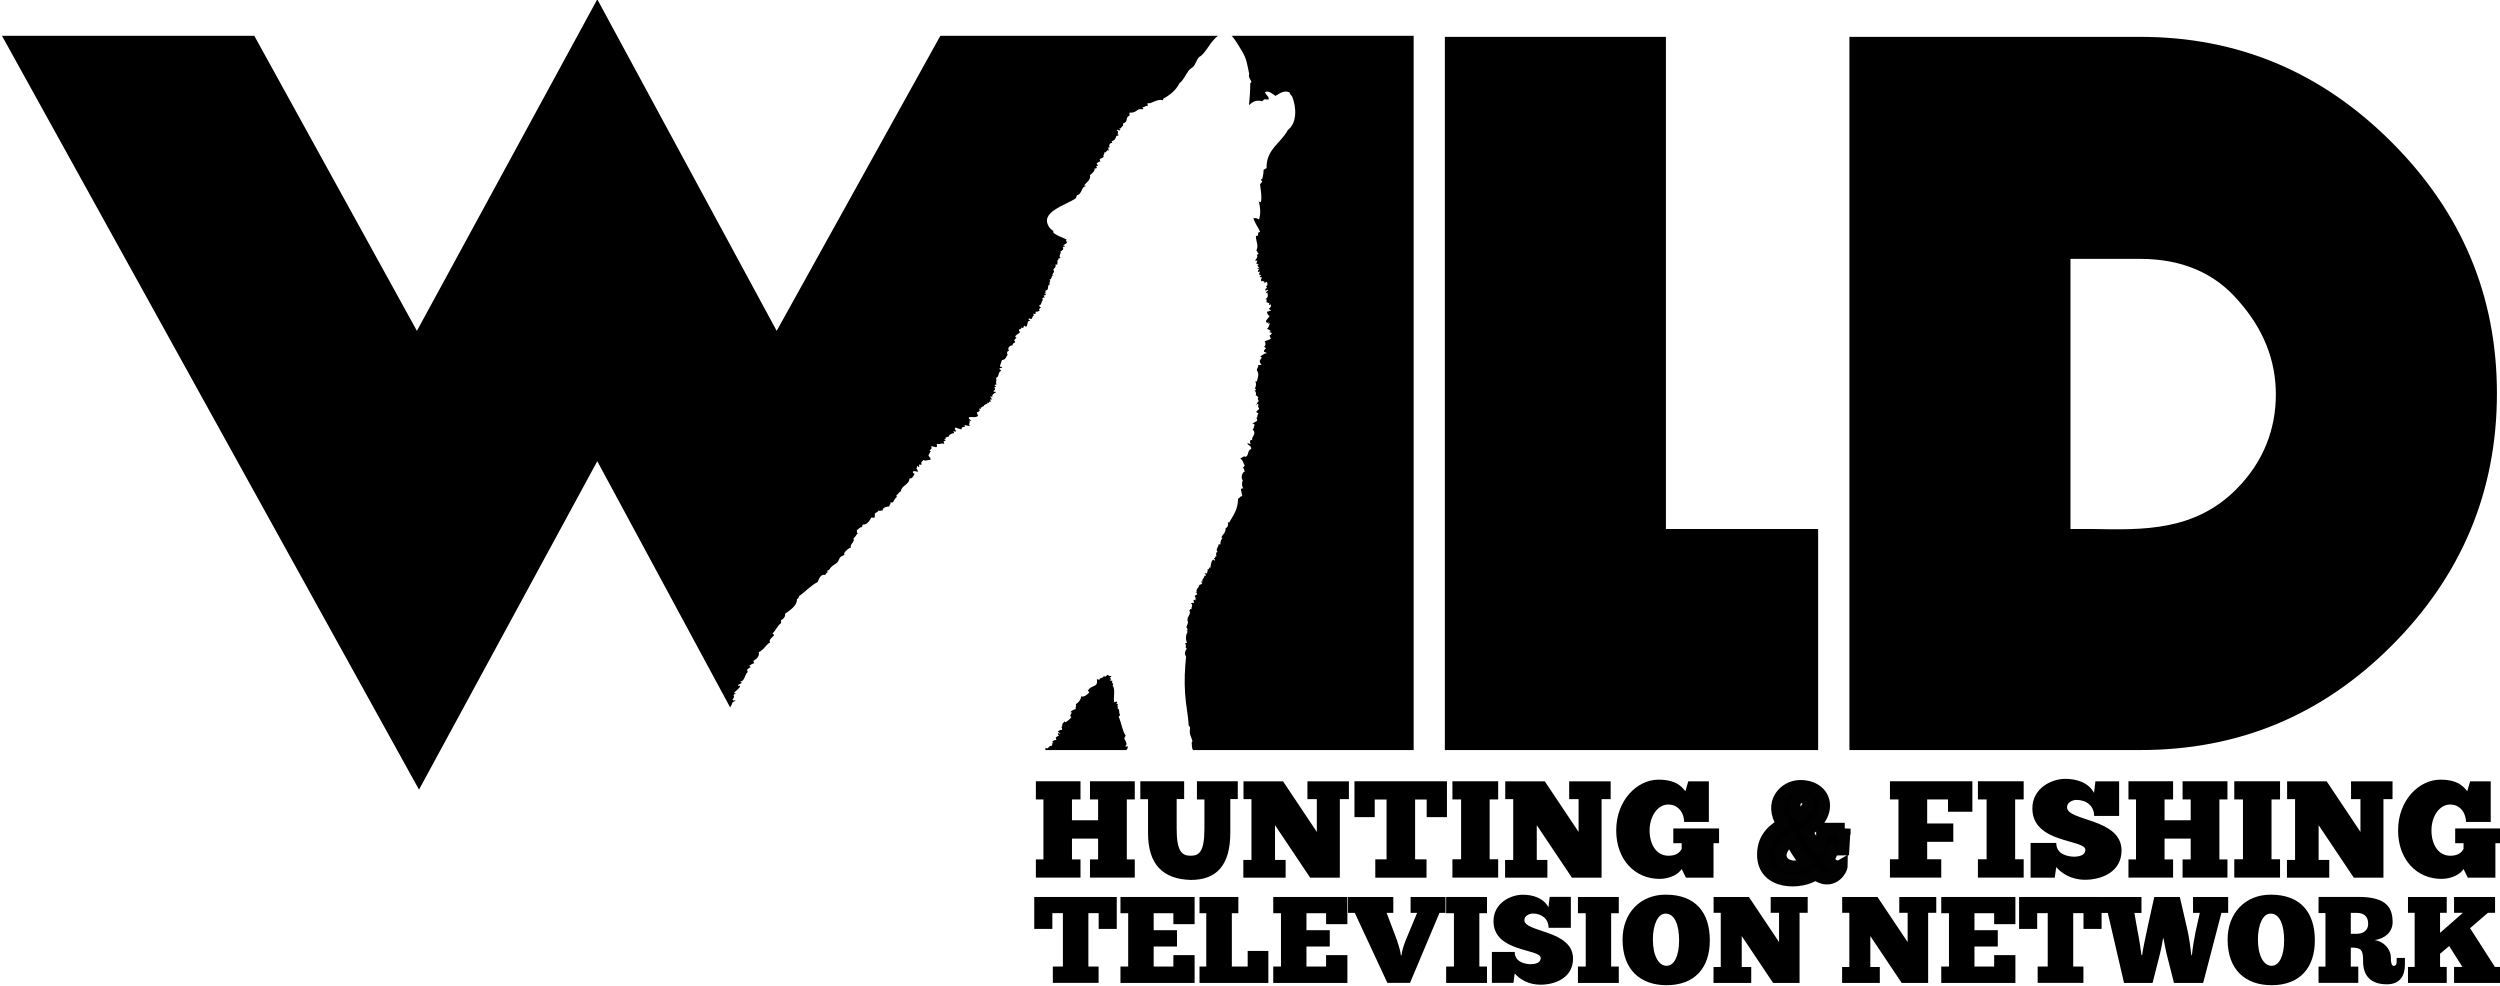 <?xml version="1.0" encoding="UTF-8" standalone="no"?>
<!-- Created with Inkscape (http://www.inkscape.org/) -->

<svg
   xmlns:dc="http://purl.org/dc/elements/1.1/"
   xmlns:cc="http://creativecommons.org/ns#"
   xmlns:rdf="http://www.w3.org/1999/02/22-rdf-syntax-ns#"
   xmlns:svg="http://www.w3.org/2000/svg"
   xmlns="http://www.w3.org/2000/svg"
   xmlns:sodipodi="http://sodipodi.sourceforge.net/DTD/sodipodi-0.dtd"
   xmlns:inkscape="http://www.inkscape.org/namespaces/inkscape"
   width="289.936"
   height="114.324"
   id="svg126664"
   version="1.1"
   inkscape:version="0.48.2 r9819"
   sodipodi:docname="New document 3">
  <defs
     id="defs126666">
    <clipPath
       clipPathUnits="userSpaceOnUse"
       id="clipPath19966">
      <path
         inkscape:connector-curvature="0"
         d="m 765.711,252.506 31.09,0 0,12.259 -31.09,0 0,-12.259 z"
         id="path19968" />
    </clipPath>
  </defs>
  <sodipodi:namedview
     id="base"
     pagecolor="#ffffff"
     bordercolor="#666666"
     borderopacity="1.0"
     inkscape:pageopacity="0.0"
     inkscape:pageshadow="2"
     inkscape:zoom="1"
     inkscape:cx="120.43121"
     inkscape:cy="87.661839"
     inkscape:document-units="px"
     inkscape:current-layer="layer1"
     showgrid="false"
     fit-margin-top="0"
     fit-margin-left="0"
     fit-margin-right="0"
     fit-margin-bottom="0"
     inkscape:window-width="1920"
     inkscape:window-height="1018"
     inkscape:window-x="-8"
     inkscape:window-y="-8"
     inkscape:window-maximized="1" />
  <g
     inkscape:label="Layer 1"
     inkscape:groupmode="layer"
     id="layer1"
     transform="translate(-254.569,-425.7)">
    <g
       transform="matrix(9.326,0,0,-9.326,-6886.222,2894.819)"
       id="g77682">
      <g
         id="g77684"
         clip-path="url(#clipPath19966)">
        <path
           inkscape:connector-curvature="0"
           id="path77686"
           style="fill:#000000;fill-opacity:1;fill-rule:nonzero;stroke:none"
           d="m 781.129,264.124 c 0.064,-0.102 0.069,-0.185 0.092,-0.287 -0.013,-0.039 0.011,-0.06 0.028,-0.097 -10e-4,-0.012 -0.018,-0.01 -0.015,-0.027 -0.001,-0.1 -0.007,-0.179 -0.016,-0.263 0.05,0.043 0.092,0.068 0.165,0.047 0.01,0.011 0.02,0.022 0.037,0.027 0.008,-0.008 0.027,-0.004 0.043,-0.004 0.01,0.038 -0.038,0.052 -0.045,0.09 0.045,0.027 0.096,-0.025 0.13,-0.046 0.051,0.031 0.115,0.077 0.176,0.041 0.004,-0.024 0.023,-0.034 0.033,-0.053 0.052,-0.132 0.06,-0.326 -0.056,-0.413 -0.084,-0.161 -0.271,-0.241 -0.264,-0.472 -0.011,-0.009 -0.023,-0.016 -0.037,-0.022 0,-0.056 -0.012,-0.085 -0.019,-0.124 0,0.006 -0.002,0.013 -0.011,0.011 -0.005,-0.023 0.012,-0.021 0.012,-0.038 -0.01,-0.01 -0.021,-0.018 -0.026,-0.033 0.007,-0.062 0.026,-0.148 0.01,-0.219 -0.029,0.001 -0.01,0.003 -0.027,0.015 0.02,-0.078 0.028,-0.157 0.004,-0.23 -0.016,0.013 -0.05,0.022 -0.07,0.015 0.021,-0.067 0.064,-0.118 0.084,-0.17 -0.017,0.002 -0.014,-0.019 -0.026,-0.006 0,-0.013 0,-0.025 0,-0.038 -0.009,-0.008 -0.018,0.005 -0.027,-0.011 0,-0.055 0.039,-0.123 0.004,-0.177 0.02,-0.003 0.012,-0.035 0.033,-0.037 -0.009,-0.005 -0.015,-0.013 -0.026,-0.016 0.02,-0.029 -0.008,-0.046 -0.02,-0.07 0.012,-0.008 0.023,0.002 0.027,-0.005 -0.004,-0.012 -0.011,-0.021 -0.011,-0.038 0.019,0.005 0.024,-0.004 0.028,-0.015 -0.007,0 -0.008,0.006 -0.016,0.005 0.002,-0.018 0.011,-0.028 0.022,-0.037 -0.006,-0.014 -0.023,0.012 -0.021,-0.011 0.02,-0.009 0.02,0.006 0.026,0 -0.008,-0.012 -0.021,-0.018 -0.021,-0.038 0.01,-0.016 0.017,0.015 0.022,0 0.005,-0.017 -0.019,-0.034 -0.005,-0.043 -0.003,0.023 0.014,-0.004 0.022,-0.004 -0.002,-0.011 -0.02,-0.005 -0.016,-0.022 0.008,-0.003 0.028,0.007 0.027,-0.005 -0.011,-0.019 -0.019,-0.028 -0.004,-0.048 0.017,0.018 0.026,-0.005 0.038,-0.005 10e-4,-0.01 -0.007,-0.011 -0.011,-0.016 0.016,0 0.021,0.012 0.032,0.017 0.018,-0.011 0.017,-0.037 0.006,-0.059 -0.002,0.006 -0.005,0.012 -0.01,0.016 -0.002,-0.021 0.011,-0.025 0.016,-0.038 -0.011,0.01 -0.028,-0.008 -0.026,-0.027 0.02,-0.003 0.023,0.015 0.038,0.006 -0.007,-0.012 -0.039,-0.026 -0.021,-0.043 10e-4,0.006 10e-4,0.013 0.011,0.011 0.01,-0.055 0.004,-0.06 -0.031,-0.087 0.038,0.021 0.011,-0.029 0.022,-0.037 0.001,0.008 0.024,-0.007 0.033,-0.01 -0.002,-0.009 -0.011,-0.021 0.006,-0.021 0.009,10e-4 -0.004,0.009 0.005,0.011 0.018,-0.018 0.005,-0.045 -0.016,-0.054 0,-0.019 0.026,-0.01 0.023,-0.032 -0.02,0.017 -0.041,-0.026 -0.043,-0.001 -0.013,-0.006 10e-4,-0.051 0.028,-0.058 -0.013,-0.025 -0.033,-0.042 -0.047,-0.065 0,-0.007 0.007,-0.008 0.006,-0.016 0.009,-0.016 0.027,0.009 0.032,-0.005 -0.006,-0.001 -0.013,-0.002 -0.011,-0.011 0.013,-0.007 0.02,0.014 0.022,0 -0.011,-0.022 -0.01,-0.048 -0.036,-0.065 0.019,-0.009 0.043,-0.012 0.049,-0.036 -0.006,0.003 -0.02,0.012 -0.016,-0.006 0.008,-0.008 0.026,0.005 0.027,-0.021 -0.018,0.004 -0.008,-0.011 -0.005,-0.016 -0.007,0.007 -0.02,0.007 -0.021,-0.006 0.002,-0.006 0.007,-0.023 0.016,-0.037 -0.022,-0.017 -0.064,-0.025 -0.079,-0.034 0.018,-0.017 0.013,-0.062 -0.01,-0.069 0.016,0 0.021,-0.012 0.028,-0.021 -0.021,-0.007 -0.019,-0.02 -0.027,-0.028 10e-4,-0.023 0.032,-0.014 0.039,-0.031 -0.035,0.006 -0.05,-0.023 -0.08,-0.034 -0.004,-0.017 0.014,-0.011 0.016,-0.021 -0.009,-0.012 -0.02,-0.022 -0.026,-0.038 -0.002,-0.026 0.013,-0.034 0.022,-0.048 -0.009,-0.006 -0.035,0.003 -0.047,-0.012 0.021,-0.008 -0.016,-0.032 -0.01,-0.059 0.031,-0.048 0.012,-0.088 -0.002,-0.139 -0.007,0 -0.013,0.009 -0.017,0 0.013,-0.024 0.008,-0.065 -0.008,-0.086 0.016,0.002 0.011,-0.018 0.016,-0.027 -0.008,0 -0.017,0.022 -0.016,0 0.013,-0.017 0.021,-0.032 0.012,-0.059 0.018,-10e-4 0.023,-0.017 0.033,-0.026 -0.018,-0.025 0,-0.023 0.006,-0.048 -0.019,0.007 -0.019,-0.042 -0.042,-0.049 0.019,-0.003 0.013,0.019 0.032,0.017 0.014,-0.026 -0.015,-0.033 0.012,-0.049 0.005,-0.032 -0.033,-0.025 -0.032,-0.054 0.007,-0.008 0.023,-0.006 0.023,-0.021 -0.021,-0.015 0,-0.047 -0.026,-0.048 0.037,-0.045 -0.018,-0.05 -0.047,-0.071 0.011,-0.005 0.026,-0.006 0.027,-0.021 -0.011,-0.012 -0.004,-0.042 -0.026,-0.054 0.063,-0.049 -0.024,-0.1 -0.002,-0.129 -0.042,0.003 -0.03,-0.032 -0.021,-0.054 -0.016,10e-4 -0.019,0.016 -0.043,0.01 0.013,-0.027 0.052,-0.026 0.05,-0.069 -0.051,-0.017 -0.026,-0.076 -0.068,-0.098 -0.022,0.017 -0.047,-0.01 -0.069,-0.023 0.04,-0.021 0.03,-0.043 0.056,-0.084 -0.01,-0.013 -0.016,-0.029 -0.027,-0.027 0.02,-0.006 0.019,-0.031 0.028,-0.048 -0.04,-0.011 -0.049,-0.091 -0.025,-0.108 -0.011,-0.029 -0.016,-0.073 0.008,-0.102 -0.008,0.006 -0.025,-0.008 -0.032,-0.006 0.005,-0.025 0.012,-0.069 0.018,-0.09 -0.035,-0.003 -0.025,-0.021 -0.053,-0.033 -0.002,-0.123 -0.042,-0.182 -0.112,-0.298 -10e-4,0.006 -0.009,0.006 -0.016,0.005 0.012,-0.019 -10e-4,-0.072 -0.026,-0.07 10e-4,-0.062 -0.034,-0.077 -0.056,-0.119 0.006,-10e-4 0.015,0.001 0.016,-0.005 -0.018,-0.025 -0.028,-0.053 -0.025,-0.081 -0.01,-0.001 -0.017,10e-4 -0.022,0.005 10e-4,-0.036 -0.043,-0.067 -0.014,-0.097 -0.026,-0.01 -0.015,-0.031 -0.015,-0.059 -0.008,-0.001 -0.019,0.002 -0.021,-0.006 0.024,-0.013 -0.004,-0.011 -0.01,-0.016 0.006,-0.008 0.015,-0.013 0.016,-0.027 -0.016,-0.004 -0.011,0.015 -0.027,0.01 -0.028,-0.024 -0.025,-0.08 -0.035,-0.108 -10e-4,0.007 -0.002,0.013 -0.011,0.011 -0.002,-0.013 -0.003,-0.025 -0.021,-0.022 0.008,-0.038 -0.01,-0.018 -0.005,-0.053 -0.011,10e-4 -0.029,0.011 -0.031,-0.006 0.023,0 0.007,-0.012 0.016,-0.022 -0.007,0 -0.014,0 -0.021,0 0.006,-0.031 -0.036,-0.039 -0.02,-0.07 -0.012,0.001 -0.021,-0.002 -0.022,-0.012 0.007,0 0.016,0.002 0.017,-0.004 -10e-4,-0.02 -0.022,-0.022 -0.037,-0.028 -0.004,-0.041 -0.046,-0.048 -0.031,-0.086 -0.006,-10e-4 -0.015,0 -0.016,-0.006 0.024,0 0.01,-0.007 0.022,-0.021 -0.006,-0.015 -0.033,-0.01 -0.031,-0.033 0.021,-0.009 0.003,-0.034 0.011,-0.048 -0.009,0.004 -0.016,0.017 -0.027,0.005 0.006,-0.02 10e-4,-0.025 0.007,-0.037 -0.014,0.004 -0.031,0.008 -0.038,-0.007 0.032,-0.015 0.001,-0.035 0.007,-0.069 -0.019,0.009 -0.017,-0.005 -0.027,-0.017 0.018,-0.03 -0.005,-0.061 -0.019,-0.086 -0.004,-0.006 -0.002,-0.031 -0.005,-0.037 -0.009,-0.021 0.002,0.011 0.006,-0.011 0.004,-0.022 -0.015,-0.054 -0.02,-0.075 0.017,-0.005 0.02,-0.051 0.006,-0.038 -0.001,-0.011 0.007,-0.011 0.011,-0.016 -0.026,-0.041 -0.028,-0.096 -0.008,-0.139 -0.009,-0.002 -0.027,0.005 -0.021,-0.012 0.02,-0.024 -0.012,-0.04 0.017,-0.058 -0.025,-0.044 -0.031,-0.061 -0.008,-0.102 -0.015,-0.138 -0.024,-0.302 -0.012,-0.461 0.009,-0.138 0.039,-0.276 0.045,-0.396 0.03,-0.02 0.009,-0.053 0.013,-0.086 0.004,-0.041 0.029,-0.077 0.034,-0.112 0,0.001 -0.012,-0.001 -0.01,-0.01 0.004,-0.04 -10e-4,-0.07 0.016,-0.095 l 2.744,0 0,8.882 -2.263,0 c 0.05,-0.053 0.099,-0.145 0.126,-0.187 m 12.366,-5.453 c -0.518,-0.519 -1.154,-0.506 -1.789,-0.493 l -0.272,0 0,3.359 0.868,0 c 0.506,0 0.921,-0.169 1.219,-0.519 0.311,-0.35 0.467,-0.739 0.467,-1.167 0,-0.415 -0.143,-0.83 -0.493,-1.18 m 1.932,4.318 c -0.869,0.869 -1.906,1.309 -3.125,1.309 l -3.617,0 0,-8.869 3.617,0 c 1.219,0 2.256,0.428 3.125,1.297 0.869,0.869 1.31,1.919 1.31,3.138 0,1.219 -0.441,2.256 -1.31,3.125 m -9.024,1.309 -2.749,0 0,-8.869 4.642,0 0,2.749 -1.893,0 0,6.12 z m -5.871,-0.363 c 0.025,0.031 0.034,0.076 0.063,0.108 0.008,0.011 0.021,0.013 0.031,0.023 0.051,0.045 0.084,0.109 0.131,0.169 0.018,0.023 0.045,0.052 0.075,0.076 l -3.452,0 -2.035,-3.669 -2.231,4.123 -2.243,-4.123 -2.022,3.669 -3.138,0 5.186,-9.374 2.217,4.084 1.652,-3.061 c 0.012,0.02 0.024,0.04 0.031,0.063 0.015,0.008 0.031,0.013 0.037,0.028 -0.024,-0.004 -0.029,-0.017 -0.038,0.01 0.015,0.009 0.027,0.036 0.01,0.054 0.017,-0.004 0.006,0.019 0.026,0.011 0.008,0.019 -0.018,0.003 -0.016,0.016 0.018,0.022 0.1,0.081 0.066,0.09 0.001,-0.003 -0.004,-0.009 -0.008,-0.009 -0.002,0.008 -0.01,0.009 -0.012,0.016 0.022,0.002 0.028,0.019 0.048,0.023 10e-4,0.015 -0.031,0.016 -0.006,0.026 0.007,-10e-4 0.004,-0.006 0,-0.01 0.052,0.036 0.041,0.087 0.084,0.125 -0.017,0.006 -0.004,0.011 -0.012,0.026 0.017,0.007 0.021,0.026 0.043,0.028 0.004,0.017 -0.015,0.011 -0.017,0.021 0.023,0.007 0.032,0.029 0.064,0.028 -0.01,0.016 -0.005,0.015 -0.011,0.032 0.049,0.028 0.078,0.064 0.067,0.109 0.069,0.031 0.08,0.086 0.142,0.121 -0.026,0.029 0.029,0.065 0.047,0.086 0.002,0.017 -0.015,0.014 -0.017,0.027 0.042,0.036 0.064,0.103 0.105,0.125 0.002,0.022 0.002,0.016 -10e-4,0.038 0.032,0.013 0.058,0.048 0.052,0.081 0.055,0.038 0.153,0.102 0.146,0.18 0.018,0.007 0.027,0.028 0.026,0.038 0.081,0.056 0.143,0.13 0.233,0.176 0.016,0.041 0.038,0.102 0.094,0.088 0.008,0.017 0.021,0.034 0.032,0.033 -0.008,10e-4 -0.005,0.013 -0.006,0.021 0.026,0.004 0.031,0.025 0.042,0.038 0.021,0.027 0.063,0.042 0.085,0.067 0.017,0.019 0.019,0.049 0.036,0.064 0.014,0.014 0.035,0.013 0.048,0.029 0.008,0.01 -0.006,0.009 -0.001,0.021 0.007,0.017 0.065,0.071 0.084,0.066 -0.022,0.04 0.057,0.077 0.03,0.118 0.029,0.013 0.035,0.048 0.058,0.066 -0.029,-0.002 -0.005,0.019 -0.017,0.037 0.03,0.003 0.028,0.036 0.064,0.034 0.009,0.016 0.004,0.015 0.01,0.032 0.053,-0.005 0.085,0.046 0.105,0.083 0.018,0.012 0.034,-0.008 0.048,0.011 -0.005,0.004 -10e-4,0.041 -10e-4,0.043 0.012,0.015 0.039,0.016 0.042,0.038 0.02,-0.01 0.031,0.001 0.054,0.001 10e-4,0.042 0.06,0.049 0.085,0.05 -0.004,0.04 0.025,0.011 0.01,0.049 0.01,0 0.021,0 0.032,0 0.014,0.027 0.029,0.053 0.052,0.071 -0.008,0.001 -0.005,0.013 -0.006,0.022 0.023,0.009 0.027,0.036 0.053,0.044 0.01,0.079 0.103,0.079 0.109,0.163 0.031,-0.009 0.049,0.03 0.063,0.055 -0.009,0.006 -0.021,0.01 -0.022,0.026 0.014,0.02 0.039,0.001 0.065,0.001 -0.012,0.02 -0.003,0.03 -0.023,0.038 0.015,0.006 0.006,0.028 0.01,0.032 0.017,0.004 0.011,-0.015 0.028,-0.01 -0.003,0.02 -0.007,0.019 0.004,0.032 0.007,-0.007 0.02,-0.007 0.027,0 -0.019,0.032 0.011,0.034 0.02,0.055 0.032,-0.018 0.046,0.002 0.086,10e-4 0.014,0.027 -0.019,0.034 -0.023,0.059 0.019,0.02 0.012,0.036 0.032,0.049 -0.01,-10e-4 -0.014,0.003 -0.017,0.01 0.014,0.014 0.039,0.027 0.015,0.048 0.036,0.009 0.05,-0.018 0.076,-0.003 0.002,0.011 -0.008,0.035 0.004,0.037 0.031,-0.015 0.056,0.017 0.086,-0.003 0,0.016 -0.009,0.029 -0.006,0.037 0.007,0 0.014,0 0.021,0 0.006,0.018 -0.017,0.004 -0.011,0.022 0.023,-0.001 0.01,0.011 0.015,0.027 0.016,-0.011 0.014,0.012 0.033,0 0.008,0.031 0.036,0.043 0.069,0.05 0.006,0.013 -0.013,0.026 -10e-4,0.027 0.014,-0.022 0.018,0.012 0.027,-0.016 0.005,0.026 -0.014,0.026 -0.017,0.043 0.007,0.001 0.006,0.012 0.01,0.016 0.023,-0.011 0.049,-0.018 0.076,-0.025 -0.003,0.033 0.026,0.033 0.042,0.033 0.005,0.01 -0.016,0.017 0,0.021 0.022,-0.004 0.049,-0.013 0.064,-0.009 -0.033,0.022 0.013,0.04 -0.012,0.069 0.011,10e-4 0.007,-0.014 0.022,-0.01 -10e-4,0.025 -0.037,0.023 -0.023,0.048 0.033,0.008 0.084,-0.011 0.113,0.018 -0.005,0.016 -0.017,0.023 -0.012,0.048 0.022,-0.007 0.017,0.012 0.032,0.012 -0.003,0.011 -0.013,0.029 0.005,0.032 0.007,0 0.005,-0.009 0.011,-0.01 -0.01,0.041 0.052,0.028 0.036,0.054 0.021,-0.01 0.011,0.017 0.043,0.011 0.002,0.01 -0.009,0.014 -10e-4,0.017 0.029,-0.02 0.018,0.029 0.048,0.011 0.004,0.017 -0.018,0.006 -0.011,0.027 0.013,0.009 0.019,-0.006 0.026,0.006 -0.015,0.003 -0.027,0.029 -0.022,0.037 0.01,0.001 0.017,-0.025 0.022,-0.011 -0.011,0.022 0.02,0.048 0.042,0.055 0.008,0.024 -0.035,-0.004 -0.027,0.021 0.019,0.01 0.028,0.026 0.009,0.037 10e-4,0.014 0.021,0.009 0.022,0.022 -0.009,10e-4 -0.019,-0.001 -0.017,0.011 10e-4,0.01 0.019,0.003 0.021,0.011 -0.012,0.039 0.01,0.053 -0.006,0.08 0.047,0.014 0.019,0.063 0.062,0.087 0.002,0.019 -0.019,0.013 -0.017,0.032 0.013,0 0.016,0.01 0.032,0.006 0,0.027 -0.019,0.002 -0.027,0.021 0.012,0.035 0.011,0.039 0.026,0.076 0.056,0.004 0.048,0.052 0.073,0.065 -0.018,0.005 -0.012,0.055 0.015,0.049 -0.028,0.04 0.012,0.068 0.047,0.071 -0.014,0.023 0.022,0.023 0.031,0.043 -0.002,-0.005 -0.016,0.02 -0.016,0.016 0,0.004 0.029,0.031 0.031,0.038 -10e-4,-0.003 -0.016,0.002 -0.016,0.005 -0.002,0.028 0.043,0.034 0.063,0.066 -0.017,-0.003 -0.017,0.011 -0.017,0.026 0.019,0.007 0.029,0.007 0.032,0.028 0.011,-0.01 0.004,-0.01 0.022,-0.005 0.004,0.004 0.002,0.018 0.015,0.027 10e-4,-0.012 0.014,-0.012 0.027,-0.01 0.011,0.022 0.008,0.082 0.042,0.065 10e-4,0.018 -0.024,0.008 -0.017,0.032 0.016,0.004 0.016,-0.009 0.032,-0.005 0.022,0.013 0.006,0.035 0.031,0.038 0.002,0.01 -0.015,0.027 0,0.032 0,-0.023 0.013,0.001 0.027,-0.004 -10e-4,0.013 -0.011,0.016 -10e-4,0.026 0.021,-0.007 0.028,0.005 0.048,0.012 -0.017,0.017 -10e-4,0.027 0.016,0.038 -0.01,0.006 -0.022,0.01 -0.023,0.026 0.036,0.007 0.025,0.06 0.047,0.065 0.002,0.011 -0.007,0.011 -0.011,0.016 0.009,0.008 0.011,0.022 0.032,0.017 0.004,0.016 -0.015,0.01 -0.011,0.026 0.02,-0.001 0.024,0.012 0.032,0.023 -0.01,0.005 -0.018,-0.017 -0.022,-10e-4 0.016,0.012 0.013,0.013 0.01,0.038 0.056,0.006 0.012,0.066 0.058,0.081 -0.026,0.022 0.025,0.04 -0.012,0.054 0.03,-0.001 0.031,0.041 0.042,0.054 0.004,0.006 0.012,-0.002 0.015,0.006 0,-0.002 -0.018,0 -0.016,0.005 0.006,0.015 0.036,0.042 0.01,0.059 0.013,0.02 0.045,0.044 0.025,0.065 0.009,0 0.018,0 0.027,0.001 -0.001,0.027 0.006,0.03 -0.001,0.053 0.024,-0.003 0.012,0.009 0.01,0.022 0.017,-0.004 0.016,0.009 0.032,0.006 -0.034,0.029 0.01,0.05 -10e-4,0.085 0.024,0 0.006,0.014 0.031,0.017 -0.002,0.022 0.01,0.024 -0.006,0.032 0.006,0.005 0.015,0.008 0.027,0.006 0.005,0.018 -0.018,0.007 -0.017,0.021 0.021,0.01 0.044,0.019 0.048,0.044 -0.028,-0.004 -0.008,0.011 -0.011,0.027 -0.057,0.025 -0.117,0.047 -0.163,0.082 0.009,0.011 -10e-4,0.007 0,0.022 -0.022,0.018 -0.036,0.027 -0.05,0.047 -0.126,0.19 0.203,0.271 0.331,0.36 0.004,0.013 0.009,0.027 0.015,0.038 0.061,0.011 0.054,0.106 0.105,0.11 0.008,0.019 -0.018,0.002 -0.016,0.015 0.029,0.034 0.085,0.068 0.072,0.125 0.023,0.021 0.064,0.049 0.057,0.082 0.013,-0.002 0.021,0.001 0.027,0.006 0.004,0.015 -0.008,0.013 -0.006,0.026 0.008,10e-4 0.02,-0.001 0.022,0.006 -0.005,0.01 -0.015,0.015 -0.017,0.027 0.018,0.011 0.029,0.024 0.048,0.022 -0.009,0.005 -0.006,0.023 -0.011,0.032 0.03,0.004 0.038,0.02 0.052,0.028 -0.018,0.016 0.013,0.03 0.005,0.054 0.035,-0.011 0.031,0.052 0.058,0.017 -0.005,0.012 -0.004,0.032 -0.011,0.042 0.008,0.002 0.019,-0.001 0.021,0.006 -0.018,0.021 0.011,0.064 0.031,0.049 0.004,0.015 -0.008,0.014 -0.006,0.027 0.04,10e-4 0.054,0.046 0.058,0.065 0.012,-0.005 0.034,0.003 0.026,0.022 0,-0.006 -10e-4,-0.012 -0.01,-0.011 10e-4,0.047 0.017,0.032 -0.012,0.059 0.017,0.015 0.023,-0.015 0.043,10e-4 0.007,0.014 -0.022,0.016 -0.006,0.021 0.02,-0.01 0.018,0.027 0.047,0.033 -0.011,-0.001 -0.002,0.019 -0.005,0.027 0.075,0.027 0.019,0.07 0.078,0.098 0.011,0.014 -0.006,0.03 0.005,0.038 0.097,-0.007 0.081,0.06 0.165,0.041 0.013,0.013 -0.008,0.01 -0.006,0.026 0.032,-0.004 0.036,0.029 0.064,0.012 0.006,0.021 -0.015,0.034 0.005,0.038 0.04,-0.011 0.115,0.06 0.187,0.036 0,0.008 -0.003,0.02 0.005,0.022 0.084,0.046 0.156,0.105 0.199,0.191 0.051,0.039 0.074,0.103 0.115,0.158 0.016,0.022 0.045,0.032 0.063,0.055 m -0.851,-8.455 c 0.034,0.019 -0.005,0.073 -0.013,0.091 10e-4,0.016 0.011,0.024 0.016,0.038 -0.043,0.065 -0.049,0.148 -0.086,0.234 0.002,0.012 0.019,0.01 0.016,0.027 -0.018,0.013 0.003,0.073 -0.034,0.08 0.021,0.014 -0.011,0.027 0.01,0.048 -0.007,0.007 -0.026,0.002 -0.027,0.016 0.005,-0.004 0.02,-0.013 0.016,0.005 -0.004,0.001 -0.007,0.005 -0.006,0.011 -0.003,0.011 -0.02,-0.009 -0.032,-0.006 -0.01,0.083 0.018,0.162 -0.02,0.208 0.025,0.016 -0.019,0.031 -10e-4,0.06 -0.008,0.002 -0.028,-0.008 -0.027,0.004 0.01,0.017 0.011,0.022 -0.006,0.032 0.004,0.009 0.019,0.009 0.021,0.022 -0.041,-0.002 -0.019,10e-4 -0.049,0.015 -0.027,-0.019 -0.014,-0.029 -0.048,-0.017 -0.002,-0.029 -0.05,-0.014 -0.052,-0.044 -0.017,-0.004 -0.016,0.009 -0.033,0.005 0.019,-0.106 -0.06,-0.064 -0.109,-0.136 -0.003,-0.017 0.014,-0.014 0.016,-0.027 -0.021,-0.022 -0.062,-0.061 -0.101,-0.05 -0.005,-0.042 -0.031,-0.073 -0.068,-0.098 0.016,-0.038 -0.021,-0.047 0.007,-0.059 -0.024,-0.002 -0.05,-0.014 -0.069,-0.033 -0.008,-0.02 0.019,-0.003 0.017,-0.016 -0.029,-0.008 -0.008,-0.03 -0.032,-0.038 0.014,0.001 0.017,-0.008 0.022,-0.016 -0.02,-0.021 -0.052,-0.057 -0.079,-0.061 0,0 -0.002,0.015 -0.006,0.011 0.003,0.002 -0.025,-0.03 -0.026,-0.032 -0.008,-0.026 0.008,-0.027 -0.015,-0.038 0.011,-0.005 0.012,-0.021 0.011,-0.038 -0.014,0.009 -0.04,-0.008 -0.053,-0.017 0.01,-0.012 0.024,-0.019 0.033,-0.032 -0.016,-0.006 -0.025,0.032 -0.027,0.005 -0.019,-0.01 0.01,-0.014 0.006,-0.026 -0.016,-0.005 -0.027,-0.013 -0.037,-0.023 -0.004,-0.016 0.009,-0.015 0.006,-0.032 -0.026,0.004 -0.035,-0.008 -0.048,-0.017 -0.007,-0.013 0.021,-0.016 0.006,-0.021 -0.007,0.001 -0.013,0.009 -0.016,0 0.026,-0.002 -0.003,-0.025 0,-0.038 -0.033,0.023 -0.041,-0.055 -0.074,-0.017 -0.005,-0.015 -0.004,-0.024 -0.003,-0.031 l 1.009,0 c -10e-4,0.001 -0.002,0.002 -0.003,0.003 0.014,0.005 0.015,0.024 0.02,0.038 -0.011,0.014 -0.029,-0.01 -0.032,0.01" />
        <path
           inkscape:connector-curvature="0"
           id="path77688"
           style="fill:#000000;fill-opacity:1;fill-rule:nonzero;stroke:none"
           d="m 779.574,253.205 -0.225,0 0,0.196 -0.128,0 0,-0.664 0.127,0 0,-0.203 -0.569,0 0,0.203 0.125,0 0,0.664 -0.131,0 0,-0.196 -0.225,0 0,0.397 1.026,0 0,-0.397 z" />
        <path
           inkscape:connector-curvature="0"
           id="path77690"
           style="fill:#000000;fill-opacity:1;fill-rule:nonzero;stroke:none"
           d="m 780.542,253.602 0,-0.338 -0.264,0 0,0.136 -0.245,0 0,-0.211 0.29,0 0,-0.203 -0.29,0 0,-0.249 0.245,0 0,0.142 0.264,0 0,-0.346 -0.922,0 0,0.204 0.096,0 0,0.663 -0.096,0 0,0.202 0.922,0 z" />
        <path
           inkscape:connector-curvature="0"
           id="path77692"
           style="fill:#000000;fill-opacity:1;fill-rule:nonzero;stroke:none"
           d="m 781.086,253.602 0,-0.202 -0.081,0 0,-0.663 0.197,0 0,0.194 0.257,0 0,-0.398 -0.856,0 0,0.204 0.084,0 0,0.663 -0.084,0 0,0.202 0.483,0 z" />
        <path
           inkscape:connector-curvature="0"
           id="path77694"
           style="fill:#000000;fill-opacity:1;fill-rule:nonzero;stroke:none"
           d="m 782.442,253.602 0,-0.338 -0.265,0 0,0.136 -0.244,0 0,-0.211 0.29,0 0,-0.203 -0.29,0 0,-0.249 0.244,0 0,0.142 0.265,0 0,-0.346 -0.922,0 0,0.204 0.096,0 0,0.663 -0.096,0 0,0.202 0.922,0 z" />
        <path
           inkscape:connector-curvature="0"
           id="path77696"
           style="fill:#000000;fill-opacity:1;fill-rule:nonzero;stroke:none"
           d="m 783.115,252.876 c 0.003,0.043 0.024,0.118 0.055,0.194 l 0.139,0.334 -0.081,0 0,0.198 0.434,0 0,-0.198 -0.075,0 -0.366,-0.87 -0.282,0 -0.405,0.87 -0.084,0 0,0.198 0.563,0 0,-0.198 -0.083,0 0.13,-0.343 c 0.024,-0.075 0.044,-0.142 0.047,-0.185 l 0.008,0 z" />
        <path
           inkscape:connector-curvature="0"
           id="path77698"
           style="fill:#000000;fill-opacity:1;fill-rule:nonzero;stroke:none"
           d="m 784.178,253.602 0,-0.202 -0.095,0 0,-0.663 0.095,0 0,-0.204 -0.508,0 0,0.204 0.097,0 0,0.663 -0.097,0 0,0.202 0.508,0 z" />
        <path
           inkscape:connector-curvature="0"
           id="path77700"
           style="fill:#000000;fill-opacity:1;fill-rule:nonzero;stroke:none"
           d="m 784.239,252.919 0.284,0 c 0,-0.128 0.129,-0.15 0.193,-0.153 0.054,0 0.13,0.012 0.13,0.077 0,0.119 -0.587,0.068 -0.587,0.458 0,0.227 0.214,0.329 0.364,0.329 0.128,0 0.258,-0.041 0.319,-0.156 l 0.016,0.129 0.263,0 0,-0.384 -0.277,0 c 0,0.113 -0.089,0.177 -0.196,0.177 -0.044,0 -0.105,-0.028 -0.105,-0.081 0,-0.157 0.605,-0.121 0.605,-0.48 0,-0.239 -0.223,-0.324 -0.405,-0.324 -0.154,0 -0.261,0.072 -0.32,0.14 l -0.016,-0.117 -0.268,0 0,0.385 z" />
        <path
           inkscape:connector-curvature="0"
           id="path77702"
           style="fill:#000000;fill-opacity:1;fill-rule:nonzero;stroke:none"
           d="m 785.817,253.602 0,-0.202 -0.095,0 0,-0.663 0.095,0 0,-0.204 -0.508,0 0,0.204 0.097,0 0,0.663 -0.097,0 0,0.202 0.508,0 z" />
        <path
           inkscape:connector-curvature="0"
           id="path77704"
           style="fill:#000000;fill-opacity:1;fill-rule:nonzero;stroke:none"
           d="m 786.567,253.062 c 0,0.185 -0.051,0.333 -0.168,0.333 -0.094,0.002 -0.158,-0.133 -0.158,-0.322 0,-0.201 0.072,-0.327 0.17,-0.327 0.096,0 0.156,0.126 0.156,0.316 m -0.703,0.011 c 0,0.33 0.22,0.558 0.536,0.558 0.375,0 0.549,-0.225 0.549,-0.569 0,-0.346 -0.192,-0.557 -0.538,-0.557 -0.32,0 -0.547,0.186 -0.547,0.568" />
        <path
           inkscape:connector-curvature="0"
           id="path77706"
           style="fill:#000000;fill-opacity:1;fill-rule:nonzero;stroke:none"
           d="m 788.065,253.405 0,-0.872 -0.329,0 -0.39,0.583 0,-0.385 0.118,0 0,-0.198 -0.469,0 0,0.198 0.09,0 0,0.674 -0.089,0 0,0.197 0.439,0 0.375,-0.561 0,0.364 -0.104,0 0,0.197 0.46,0 0,-0.197 -0.101,0 z" />
        <path
           inkscape:connector-curvature="0"
           id="path77708"
           style="fill:#000000;fill-opacity:1;fill-rule:nonzero;stroke:none"
           d="m 789.664,253.405 0,-0.872 -0.329,0 -0.39,0.583 0,-0.385 0.118,0 0,-0.198 -0.469,0 0,0.198 0.09,0 0,0.674 -0.089,0 0,0.197 0.439,0 0.375,-0.561 0,0.364 -0.104,0 0,0.197 0.46,0 0,-0.197 -0.101,0 z" />
        <path
           inkscape:connector-curvature="0"
           id="path77710"
           style="fill:#000000;fill-opacity:1;fill-rule:nonzero;stroke:none"
           d="m 790.749,253.602 0,-0.338 -0.264,0 0,0.136 -0.245,0 0,-0.211 0.29,0 0,-0.203 -0.29,0 0,-0.249 0.245,0 0,0.142 0.264,0 0,-0.346 -0.922,0 0,0.204 0.096,0 0,0.663 -0.096,0 0,0.202 0.922,0 z" />
        <path
           inkscape:connector-curvature="0"
           id="path77712"
           style="fill:#000000;fill-opacity:1;fill-rule:nonzero;stroke:none"
           d="m 791.821,253.205 -0.225,0 0,0.196 -0.128,0 0,-0.664 0.127,0 0,-0.203 -0.569,0 0,0.203 0.125,0 0,0.664 -0.131,0 0,-0.196 -0.225,0 0,0.397 1.026,0 0,-0.397 z" />
        <path
           inkscape:connector-curvature="0"
           id="path77714"
           style="fill:#000000;fill-opacity:1;fill-rule:nonzero;stroke:none"
           d="m 792.325,252.879 c 0.003,0.043 0.044,0.234 0.075,0.379 l 0.076,0.344 0.318,0 0.097,-0.422 c 0.021,-0.099 0.038,-0.225 0.046,-0.301 l 0.007,0 c 0.006,0.069 0.032,0.228 0.046,0.292 l 0.052,0.233 -0.084,0 0,0.198 0.437,0 0,-0.198 -0.084,0 -0.227,-0.871 -0.363,0 -0.092,0.364 c -0.013,0.052 -0.03,0.143 -0.038,0.19 l -0.006,0 c -0.006,-0.046 -0.026,-0.142 -0.037,-0.187 l -0.093,-0.367 -0.355,0 -0.202,0.871 -0.085,0 0,0.198 0.504,0 0,-0.198 -0.088,0 0.039,-0.224 c 0.017,-0.073 0.043,-0.255 0.049,-0.301 l 0.008,0 z" />
        <path
           inkscape:connector-curvature="0"
           id="path77716"
           style="fill:#000000;fill-opacity:1;fill-rule:nonzero;stroke:none"
           d="m 794.091,253.062 c 0,0.185 -0.051,0.333 -0.168,0.333 -0.094,0.002 -0.158,-0.133 -0.158,-0.322 0,-0.201 0.072,-0.327 0.17,-0.327 0.096,0 0.156,0.126 0.156,0.316 m -0.703,0.011 c 0,0.33 0.22,0.558 0.536,0.558 0.375,0 0.549,-0.225 0.549,-0.569 0,-0.346 -0.192,-0.557 -0.538,-0.557 -0.32,0 -0.547,0.186 -0.547,0.568" />
        <path
           inkscape:connector-curvature="0"
           id="path77718"
           style="fill:#000000;fill-opacity:1;fill-rule:nonzero;stroke:none"
           d="m 794.92,253.144 0.069,0 c 0.088,0 0.147,0.043 0.147,0.124 0,0.09 -0.051,0.136 -0.14,0.136 l -0.076,0 0,-0.26 z m 0.096,0.459 c 0.355,0 0.424,-0.141 0.424,-0.315 0,-0.12 -0.095,-0.204 -0.222,-0.222 0.106,-0.015 0.2,-0.107 0.2,-0.217 0,-0.066 0.01,-0.104 0.037,-0.104 0.023,0 0.035,0.018 0.035,0.049 l 0,0.05 0.103,0 0,-0.084 c 0,-0.127 -0.054,-0.244 -0.224,-0.244 -0.2,0 -0.296,0.105 -0.296,0.284 0,0.139 -0.017,0.173 -0.153,0.173 l 0,-0.237 0.093,0 0,-0.202 -0.494,0 0,0.202 0.086,0 0,0.666 -0.086,0 0,0.201 0.497,0 z" />
        <path
           inkscape:connector-curvature="0"
           id="path77720"
           style="fill:#000000;fill-opacity:1;fill-rule:nonzero;stroke:none"
           d="m 796.03,253.405 0,-0.249 0.284,0.249 -0.11,0 0,0.197 0.51,0 0,-0.197 -0.089,0 -0.222,-0.191 0.309,-0.482 0.089,0 0,-0.199 -0.597,0 0,0.199 0.104,0 -0.165,0.26 -0.113,-0.096 0,-0.164 0.083,0 0,-0.199 -0.482,0 0,0.199 0.083,0 0,0.673 -0.083,0 0,0.197 0.482,0 0,-0.197 -0.083,0 z" />
        <path
           inkscape:connector-curvature="0"
           id="path77722"
           style="fill:#000000;fill-opacity:1;fill-rule:nonzero;stroke:none"
           d="m 779.123,255.041 0,-0.226 -0.106,0 0,-0.259 0.325,0 0,0.259 -0.101,0 0,0.226 0.557,0 0,-0.226 -0.099,0 0,-0.746 0.099,0 0,-0.226 -0.557,0 0,0.226 0.101,0 0,0.259 -0.325,0 0,-0.259 0.106,0 0,-0.226 -0.555,0 0,0.226 0.094,0 0,0.746 -0.094,0 0,0.226 0.555,0 z" />
        <path
           inkscape:connector-curvature="0"
           id="path77724"
           style="fill:#000000;fill-opacity:1;fill-rule:nonzero;stroke:none"
           d="m 780.412,255.041 0,-0.221 -0.093,0 0,-0.37 c 0,-0.276 0.062,-0.335 0.172,-0.335 0.104,0 0.173,0.041 0.173,0.336 l 0,0.364 -0.093,0 0,0.226 0.508,0 0,-0.221 -0.093,0 0,-0.417 c 0,-0.406 -0.169,-0.589 -0.492,-0.589 -0.346,0.01 -0.531,0.192 -0.531,0.581 l 0,0.423 -0.096,0 0,0.223 0.545,0 z" />
        <path
           inkscape:connector-curvature="0"
           id="path77726"
           style="fill:#000000;fill-opacity:1;fill-rule:nonzero;stroke:none"
           d="m 782.348,254.819 0,-0.977 -0.369,0 -0.437,0.653 0,-0.432 0.132,0 0,-0.221 -0.526,0 0,0.221 0.101,0 0,0.756 -0.099,0 0,0.221 0.492,0 0.42,-0.629 0,0.408 -0.117,0 0,0.221 0.516,0 0,-0.221 -0.113,0 z" />
        <path
           inkscape:connector-curvature="0"
           id="path77728"
           style="fill:#000000;fill-opacity:1;fill-rule:nonzero;stroke:none"
           d="m 783.68,254.595 -0.252,0 0,0.219 -0.144,0 0,-0.744 0.142,0 0,-0.228 -0.637,0 0,0.228 0.14,0 0,0.744 -0.147,0 0,-0.219 -0.252,0 0,0.446 1.15,0 0,-0.446 z" />
        <path
           inkscape:connector-curvature="0"
           id="path77730"
           style="fill:#000000;fill-opacity:1;fill-rule:nonzero;stroke:none"
           d="m 784.317,255.041 0,-0.226 -0.106,0 0,-0.744 0.106,0 0,-0.228 -0.569,0 0,0.228 0.108,0 0,0.744 -0.108,0 0,0.226 0.569,0 z" />
        <path
           inkscape:connector-curvature="0"
           id="path77732"
           style="fill:#000000;fill-opacity:1;fill-rule:nonzero;stroke:none"
           d="m 785.603,254.819 0,-0.977 -0.369,0 -0.437,0.653 0,-0.432 0.132,0 0,-0.221 -0.526,0 0,0.221 0.101,0 0,0.756 -0.099,0 0,0.221 0.492,0 0.42,-0.629 0,0.408 -0.117,0 0,0.221 0.516,0 0,-0.221 -0.113,0 z" />
        <path
           inkscape:connector-curvature="0"
           id="path77734"
           style="fill:#000000;fill-opacity:1;fill-rule:nonzero;stroke:none"
           d="m 786.599,253.95 c -0.038,-0.063 -0.144,-0.123 -0.276,-0.123 -0.3,0 -0.538,0.233 -0.538,0.603 0,0.374 0.259,0.631 0.526,0.631 0.249,0 0.307,-0.117 0.334,-0.144 l 0.036,0.123 0.256,0 0,-0.505 -0.307,0 c -0.005,0.138 -0.094,0.217 -0.196,0.217 -0.138,0 -0.234,-0.151 -0.234,-0.322 0,-0.175 0.085,-0.315 0.234,-0.315 0.098,0 0.139,0.039 0.165,0.084 l 0,0.072 -0.104,0 0,0.183 0.569,0 0,-0.183 -0.069,0 0,-0.429 -0.343,0 -0.053,0.108 z" />
        <path
           inkscape:connector-curvature="0"
           id="path77736"
           style="fill:#000000;fill-opacity:1;fill-rule:nonzero;stroke:none"
           d="m 788.049,254.615 c 0.153,0.084 0.163,0.225 0.046,0.225 -0.127,0 -0.101,-0.167 -0.046,-0.225 m -0.098,-0.3 c -0.293,-0.252 0.021,-0.42 0.185,-0.285 -0.075,0.086 -0.144,0.206 -0.185,0.285 m 0.676,0.137 -0.016,-0.259 c -0.041,0 -0.084,-0.005 -0.135,-0.001 -0.01,-0.047 -0.028,-0.088 -0.057,-0.127 0.048,-0.064 0.105,-0.105 0.173,-0.065 0,-0.079 -0.135,-0.261 -0.329,-0.115 -0.168,-0.125 -0.654,-0.141 -0.654,0.245 0,0.235 0.166,0.329 0.241,0.379 -0.17,0.26 0.021,0.475 0.223,0.475 0.338,0 0.422,-0.357 0.079,-0.564 0.068,-0.119 0.118,-0.184 0.149,-0.216 0.046,0.075 0.043,0.116 0.043,0.248 l 0.283,0 z" />
        <g
           id="g77738"
           transform="translate(788.049,254.615)">
          <path
             inkscape:connector-curvature="0"
             id="path77740"
             style="fill:none;stroke:#020202;stroke-width:0.145;stroke-linecap:butt;stroke-linejoin:miter;stroke-miterlimit:10;stroke-opacity:1;stroke-dasharray:none"
             d="M 0,0 C 0.153,0.084 0.163,0.225 0.046,0.225 -0.081,0.225 -0.055,0.058 0,0 z m -0.098,-0.3 c -0.293,-0.252 0.021,-0.42 0.185,-0.285 -0.075,0.086 -0.144,0.206 -0.185,0.285 z M 0.578,-0.163 0.562,-0.422 C 0.521,-0.422 0.478,-0.427 0.427,-0.423 0.417,-0.47 0.399,-0.511 0.37,-0.55 0.418,-0.614 0.475,-0.655 0.543,-0.615 0.543,-0.694 0.408,-0.876 0.214,-0.73 0.046,-0.855 -0.44,-0.871 -0.44,-0.485 c 0,0.235 0.166,0.329 0.241,0.379 -0.17,0.26 0.021,0.475 0.223,0.475 0.338,0 0.422,-0.357 0.079,-0.564 0.068,-0.119 0.118,-0.184 0.149,-0.216 0.046,0.075 0.043,0.116 0.043,0.248 l 0.283,0 z" />
        </g>
        <path
           inkscape:connector-curvature="0"
           id="path77742"
           style="fill:#000000;fill-opacity:1;fill-rule:nonzero;stroke:none"
           d="m 790.214,255.041 0,-0.379 -0.303,0 0,0.153 -0.259,0 0,-0.299 0.325,0 0,-0.228 -0.325,0 0,-0.217 0.175,0 0,-0.228 -0.638,0 0,0.228 0.106,0 0,0.744 -0.106,0 0,0.226 1.025,0 z" />
        <path
           inkscape:connector-curvature="0"
           id="path77744"
           style="fill:#000000;fill-opacity:1;fill-rule:nonzero;stroke:none"
           d="m 790.852,255.041 0,-0.226 -0.106,0 0,-0.744 0.106,0 0,-0.228 -0.569,0 0,0.228 0.108,0 0,0.744 -0.108,0 0,0.226 0.569,0 z" />
        <path
           inkscape:connector-curvature="0"
           id="path77746"
           style="fill:#000000;fill-opacity:1;fill-rule:nonzero;stroke:none"
           d="m 790.938,254.274 0.319,0 c 0,-0.144 0.144,-0.168 0.216,-0.171 0.06,0 0.146,0.013 0.146,0.085 0,0.134 -0.659,0.077 -0.659,0.515 0,0.253 0.24,0.368 0.408,0.368 0.144,0 0.29,-0.046 0.359,-0.175 l 0.017,0.144 0.295,0 0,-0.43 -0.311,0 c 0,0.127 -0.099,0.199 -0.219,0.199 -0.05,0 -0.118,-0.031 -0.118,-0.091 0,-0.176 0.678,-0.135 0.678,-0.538 0,-0.268 -0.25,-0.364 -0.454,-0.364 -0.173,0 -0.293,0.081 -0.358,0.158 l -0.019,-0.132 -0.3,0 0,0.432 z" />
        <path
           inkscape:connector-curvature="0"
           id="path77748"
           style="fill:#000000;fill-opacity:1;fill-rule:nonzero;stroke:none"
           d="m 792.71,255.041 0,-0.226 -0.106,0 0,-0.259 0.325,0 0,0.259 -0.101,0 0,0.226 0.558,0 0,-0.226 -0.1,0 0,-0.746 0.1,0 0,-0.226 -0.558,0 0,0.226 0.101,0 0,0.259 -0.325,0 0,-0.259 0.106,0 0,-0.226 -0.555,0 0,0.226 0.094,0 0,0.746 -0.094,0 0,0.226 0.555,0 z" />
        <path
           inkscape:connector-curvature="0"
           id="path77750"
           style="fill:#000000;fill-opacity:1;fill-rule:nonzero;stroke:none"
           d="m 794.04,255.041 0,-0.226 -0.106,0 0,-0.744 0.106,0 0,-0.228 -0.569,0 0,0.228 0.108,0 0,0.744 -0.108,0 0,0.226 0.569,0 z" />
        <path
           inkscape:connector-curvature="0"
           id="path77752"
           style="fill:#000000;fill-opacity:1;fill-rule:nonzero;stroke:none"
           d="m 795.326,254.819 0,-0.977 -0.369,0 -0.437,0.653 0,-0.432 0.132,0 0,-0.221 -0.526,0 0,0.221 0.101,0 0,0.756 -0.099,0 0,0.221 0.492,0 0.42,-0.629 0,0.408 -0.117,0 0,0.221 0.516,0 0,-0.221 -0.113,0 z" />
        <path
           inkscape:connector-curvature="0"
           id="path77754"
           style="fill:#000000;fill-opacity:1;fill-rule:nonzero;stroke:none"
           d="m 796.322,253.95 c -0.038,-0.063 -0.144,-0.123 -0.276,-0.123 -0.3,0 -0.538,0.233 -0.538,0.603 0,0.374 0.259,0.631 0.526,0.631 0.249,0 0.307,-0.117 0.334,-0.144 l 0.036,0.123 0.256,0 0,-0.505 -0.307,0 c -0.005,0.138 -0.094,0.217 -0.196,0.217 -0.138,0 -0.234,-0.151 -0.234,-0.322 0,-0.175 0.085,-0.315 0.234,-0.315 0.098,0 0.139,0.039 0.165,0.084 l 0,0.072 -0.104,0 0,0.183 0.569,0 0,-0.183 -0.069,0 0,-0.429 -0.343,0 -0.053,0.108 z" />
      </g>
    </g>
  </g>
</svg>
